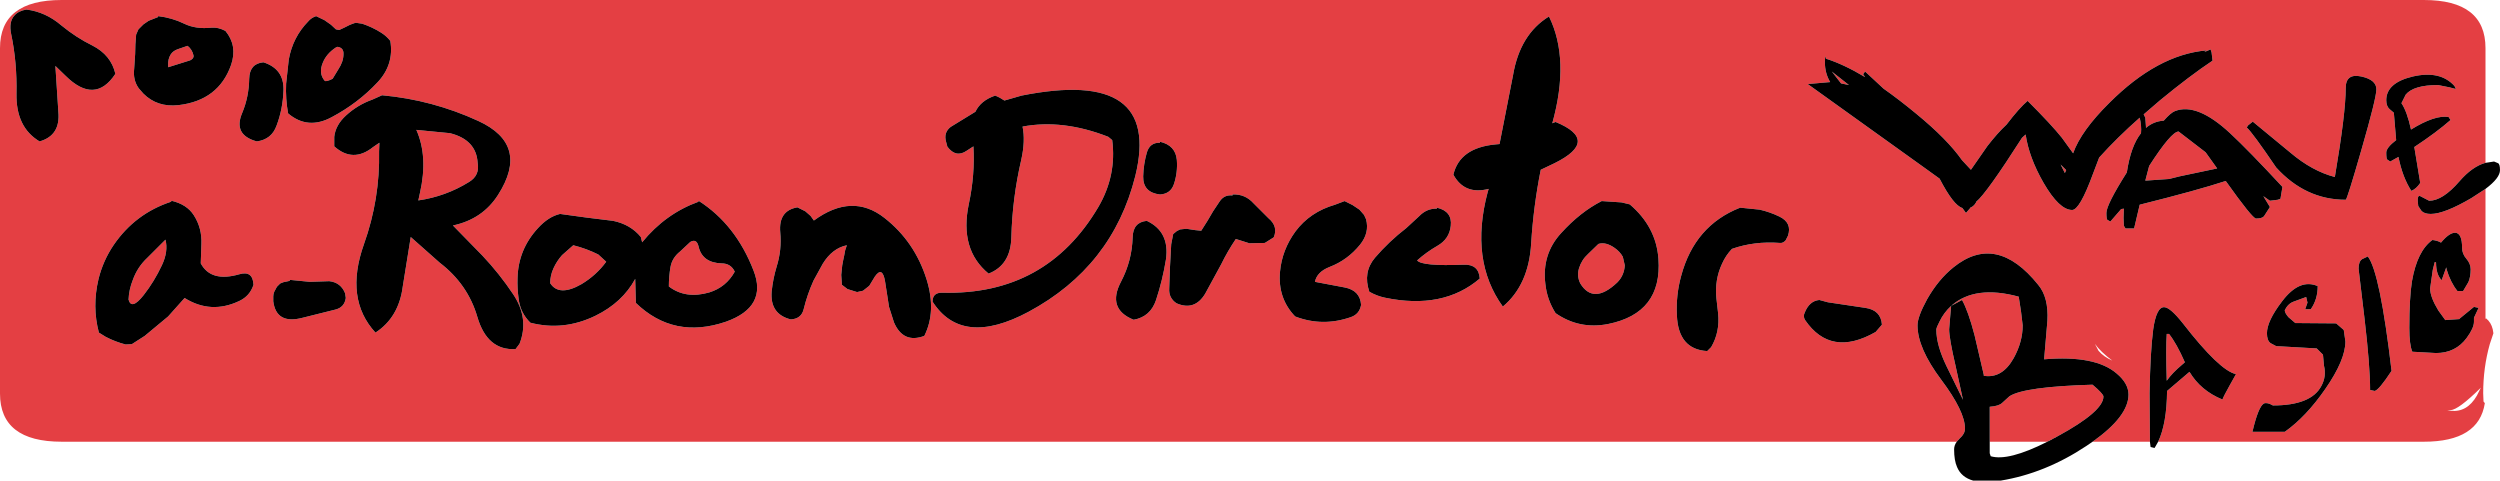<?xml version="1.0" encoding="UTF-8" standalone="no"?>
<svg xmlns:ffdec="https://www.free-decompiler.com/flash" xmlns:xlink="http://www.w3.org/1999/xlink" ffdec:objectType="shape" height="72.9px" width="379.2px" xmlns="http://www.w3.org/2000/svg">
  <g transform="matrix(1.0, 0.0, 0.0, 1.0, 0.0, 0.0)">
    <path d="M364.9 14.35 Q366.1 12.9 369.8 12.9 L371.55 13.25 372.5 13.5 372.3 13.05 Q370.15 10.65 366.0 11.6 361.95 12.55 361.95 15.2 361.95 16.1 362.45 16.55 L363.1 17.1 363.45 21.25 Q361.95 22.4 361.95 23.15 361.95 24.1 362.1 24.2 L362.55 24.5 363.8 23.8 Q364.4 26.85 365.75 28.95 366.5 28.65 367.1 27.75 L366.2 22.3 Q369.6 20.05 371.7 18.2 L371.4 17.75 Q369.35 17.4 365.7 19.65 365.1 16.9 364.25 15.65 L364.9 14.35 M377.0 28.65 L377.0 48.35 377.1 48.3 Q377.85 48.9 378.1 49.95 L378.2 50.55 377.65 52.2 Q376.65 55.75 376.65 59.65 L376.7 60.9 376.9 61.15 Q376.0 67.0 367.65 67.0 L327.35 67.0 Q328.65 64.25 328.7 59.3 L332.1 56.4 Q333.8 59.25 337.1 60.6 337.3 60.05 338.2 58.45 L339.15 56.75 Q336.65 56.2 331.1 49.05 329.2 46.65 328.3 46.6 327.1 46.5 326.6 49.95 326.15 53.4 326.05 59.65 L326.1 66.5 326.1 67.0 317.4 67.0 Q322.85 63.15 322.85 59.85 322.85 58.15 321.05 56.65 317.8 53.85 310.05 54.5 L310.55 48.65 Q310.75 45.1 309.15 43.2 302.8 35.3 296.3 40.55 294.0 42.4 292.3 45.4 290.85 48.05 290.85 49.35 290.85 52.8 294.45 57.6 298.05 62.4 298.05 65.0 298.05 65.8 297.25 66.5 L296.8 67.0 9.35 67.0 Q0.0 67.0 0.0 59.7 L0.0 7.3 Q0.0 0.0 9.35 0.0 L367.65 0.0 Q377.0 0.0 377.0 7.3 L377.0 24.7 Q375.0 25.25 373.05 27.5 370.5 30.45 368.45 30.45 L367.1 29.75 Q366.55 29.5 366.8 31.25 L367.3 32.0 Q367.75 32.45 368.7 32.45 370.75 32.45 374.85 30.05 L377.0 28.65 M331.4 54.95 L331.0 55.3 Q329.45 56.6 328.65 57.75 328.5 52.8 328.65 50.65 L329.0 50.65 Q330.15 52.1 331.4 54.95 M357.75 40.75 L358.65 48.3 Q359.5 55.55 359.5 59.15 L360.2 59.3 Q360.85 59.15 362.75 56.25 361.0 41.3 359.15 38.9 L358.3 39.3 Q357.75 39.65 357.75 40.75 M346.55 47.05 Q347.05 46.05 347.9 45.75 L349.8 45.05 350.0 45.9 349.65 46.9 350.5 46.9 Q351.55 45.4 351.55 43.4 348.8 42.2 346.15 45.7 343.85 48.7 343.85 50.55 343.85 51.65 344.4 52.05 L345.25 52.5 351.4 52.85 352.35 53.8 352.5 55.45 Q352.9 57.1 352.1 58.55 350.55 61.5 344.75 61.5 343.9 61.0 343.4 61.2 342.55 61.65 341.65 65.5 L346.55 65.5 Q349.8 63.2 352.7 59.0 355.75 54.6 355.75 51.8 L355.5 50.05 354.35 49.05 348.15 49.0 347.1 48.1 Q346.55 47.45 346.55 47.05 M330.45 19.95 L334.55 23.1 336.3 25.55 330.6 26.75 329.0 27.15 325.4 27.4 325.95 25.3 326.0 25.15 Q329.35 19.95 330.45 19.95 M335.3 7.5 L334.35 7.9 334.65 7.65 Q327.25 8.3 319.95 15.6 315.65 19.85 314.45 23.25 L312.75 20.9 Q311.2 18.95 307.55 15.3 306.3 16.35 304.35 18.9 303.0 20.15 301.45 22.15 L298.95 25.75 297.6 24.3 Q295.35 21.1 290.65 17.25 288.05 15.1 285.7 13.45 L282.9 10.85 282.6 11.25 282.9 11.7 Q279.65 9.75 276.95 8.9 L276.9 8.6 Q276.8 8.5 276.8 9.45 276.8 11.1 277.6 12.45 L274.2 12.75 292.05 25.55 294.2 27.1 Q296.3 31.15 297.65 31.55 L298.2 32.3 298.85 31.55 298.85 31.5 299.15 31.35 299.45 31.1 299.7 30.75 299.75 30.6 Q301.3 29.35 306.7 20.9 L307.25 20.4 Q307.75 23.85 309.95 27.7 312.35 31.85 314.3 31.85 315.45 31.85 317.45 26.4 L318.4 23.9 Q321.15 20.85 324.55 17.85 324.85 19.1 324.75 20.2 323.2 22.15 322.6 26.15 319.5 31.05 319.5 32.3 319.5 33.25 319.65 33.35 L320.1 33.6 321.75 31.7 321.8 31.7 322.15 31.65 322.1 33.05 322.15 34.25 322.4 34.65 323.7 34.65 324.55 31.05 Q333.35 28.85 337.6 27.45 341.65 33.15 342.2 33.15 343.1 33.15 343.4 32.8 L344.3 31.4 343.3 29.75 344.3 30.45 345.5 30.3 345.9 30.15 346.2 28.35 Q341.05 22.8 338.25 20.2 333.25 15.55 329.9 16.85 329.25 17.1 328.2 18.3 326.65 18.4 325.5 19.4 L325.5 19.25 325.4 17.85 325.15 17.35 327.65 15.2 Q332.15 11.5 335.6 9.2 L335.45 7.95 335.3 7.5 M358.2 22.65 Q360.45 14.85 360.45 13.55 360.45 12.1 358.15 11.6 355.8 11.1 355.8 13.35 355.8 17.15 354.15 26.85 350.7 25.95 347.4 23.15 L341.7 18.45 340.95 19.05 340.8 19.35 Q341.65 20.1 345.25 25.4 349.7 30.3 355.8 30.3 356.0 30.3 358.2 22.65 M372.4 35.3 Q371.5 35.3 370.25 36.8 369.75 36.5 368.95 36.4 366.65 38.05 365.85 42.65 365.45 45.15 365.45 49.75 365.45 52.3 365.9 53.35 L369.5 53.55 Q372.45 53.55 374.15 51.25 375.25 49.75 375.25 48.8 L375.25 48.2 375.95 46.7 375.25 46.55 373.05 48.35 373.05 48.4 370.9 48.55 369.85 47.1 Q368.6 45.05 368.6 43.75 L369.0 40.95 369.3 39.75 369.5 39.8 Q369.5 41.65 370.35 42.5 L371.05 40.55 371.1 40.85 Q371.7 42.85 372.75 44.15 L373.6 44.15 374.4 42.8 Q374.75 42.0 374.75 40.85 374.75 40.0 374.1 39.25 373.45 38.5 373.45 37.6 373.45 35.35 372.4 35.3 M375.7 60.0 L376.3 58.8 Q372.85 62.2 371.7 62.2 L371.2 62.3 371.7 62.3 Q374.2 62.6 375.7 60.0 M295.95 46.4 L295.8 48.1 295.65 49.95 Q295.65 51.3 296.6 55.4 L297.75 60.65 295.25 55.55 Q293.7 52.35 293.7 50.0 293.7 49.7 294.2 48.75 294.85 47.4 295.95 46.4 L296.0 46.35 Q299.6 43.2 306.2 45.0 L306.55 47.25 306.8 49.35 Q306.8 51.85 305.45 54.3 303.7 57.45 300.9 57.0 L300.9 56.85 299.5 50.85 Q298.55 47.2 297.6 45.5 L295.95 46.4 M301.8 67.0 L301.8 61.7 Q303.2 61.6 303.7 61.1 L304.8 60.1 Q307.05 58.65 317.4 58.35 319.05 59.75 319.05 60.15 319.05 62.4 312.05 66.2 L310.55 67.0 301.8 67.0 M273.75 47.4 Q273.45 48.0 273.8 48.55 277.7 54.25 284.5 50.35 L285.45 49.25 Q285.3 47.05 282.95 46.7 L277.25 45.85 275.95 45.5 Q274.45 45.65 273.75 47.4 M260.6 47.5 L260.35 45.3 Q260.05 42.45 261.2 40.0 261.75 38.75 262.7 37.75 266.1 36.55 270.0 36.85 270.45 36.9 270.85 36.45 L271.2 35.75 Q271.85 33.8 269.9 32.85 268.45 32.15 266.9 31.8 L263.95 31.5 Q257.05 34.2 255.0 41.85 254.2 44.75 254.35 47.8 254.55 53.0 258.95 53.25 L259.55 52.65 Q260.9 50.35 260.6 47.5 M246.45 40.25 Q246.35 41.8 245.3 42.85 241.7 46.25 239.7 43.0 239.15 41.9 239.5 40.7 239.9 39.4 240.9 38.5 L242.45 37.0 Q243.55 36.65 244.9 37.6 245.7 38.15 246.15 38.95 L246.45 40.25 M247.2 31.0 L245.95 30.7 242.95 30.5 Q239.7 32.15 236.8 35.35 233.85 38.55 234.4 43.05 234.65 45.45 235.95 47.5 239.55 50.0 243.9 49.15 252.15 47.5 251.55 39.25 251.2 34.4 247.2 31.0 M280.45 12.9 L279.25 12.65 277.85 10.85 280.45 12.9 M312.55 24.95 L313.4 25.8 313.2 26.25 312.55 24.95 M317.75 52.15 L318.3 53.2 Q319.05 54.1 320.4 54.7 318.6 53.35 317.75 52.15 M17.25 37.15 Q15.65 39.5 14.95 42.3 13.95 46.5 15.0 50.45 L16.05 51.1 Q17.5 51.85 19.05 52.25 L20.0 52.2 21.95 50.95 25.5 48.0 28.0 45.2 Q32.0 47.7 36.3 45.65 37.9 44.9 38.45 43.2 38.35 41.0 36.3 41.6 32.0 42.85 30.45 39.95 L30.55 37.0 Q30.65 34.6 29.4 32.65 28.35 31.0 26.0 30.45 L25.95 30.6 Q20.5 32.4 17.25 37.15 M19.5 45.45 Q19.55 43.95 20.15 42.45 20.85 40.5 22.35 39.1 L25.0 36.45 25.1 36.35 Q25.55 38.15 24.55 40.25 23.4 42.7 21.8 44.75 19.95 47.1 19.5 45.45 M17.5 11.2 Q16.85 8.35 14.0 6.9 11.55 5.7 9.3 3.85 6.9 1.8 4.0 1.45 2.8 1.65 2.2 2.35 1.3 3.3 1.7 5.2 2.6 9.5 2.5 14.2 2.4 19.3 6.0 21.45 9.2 20.55 8.85 16.95 L8.4 10.0 9.95 11.5 Q14.4 15.9 17.5 11.2 M27.0 7.45 L28.45 6.95 Q29.15 7.5 29.35 8.4 29.45 8.85 28.85 9.15 L25.5 10.2 25.5 9.95 Q25.45 8.95 25.9 8.25 26.25 7.7 27.0 7.45 M34.2 4.7 Q33.1 4.1 32.05 4.2 29.7 4.45 27.95 3.6 26.1 2.7 24.0 2.45 L23.95 2.6 22.55 3.15 21.75 3.7 21.0 4.45 20.65 5.25 Q20.5 6.7 20.5 8.2 L20.35 10.45 Q20.15 12.15 21.05 13.4 L21.75 14.2 Q23.85 16.3 27.05 15.95 33.15 15.25 35.05 9.85 36.05 6.95 34.2 4.7 M49.95 42.65 L47.0 42.75 43.95 42.45 43.95 42.6 43.0 42.8 42.5 43.0 42.0 43.5 41.6 44.25 Q41.45 44.6 41.45 44.95 L41.45 45.7 Q41.9 49.25 45.9 48.2 L50.9 46.95 Q52.25 46.6 52.45 45.2 L52.35 44.5 Q51.7 42.85 49.95 42.65 M57.55 21.65 L57.5 22.95 Q57.65 30.2 55.2 37.05 52.25 45.35 56.95 50.45 60.5 48.15 61.1 43.4 L62.3 35.95 66.7 39.85 Q70.95 43.1 72.4 48.05 73.9 53.2 78.2 52.95 L78.8 52.15 Q80.3 48.35 77.85 44.65 75.75 41.5 73.15 38.75 L68.7 34.2 Q73.2 33.25 75.55 29.55 80.4 21.95 72.55 18.35 65.6 15.15 57.95 14.45 L56.5 15.1 Q54.25 15.9 52.5 17.5 50.9 18.95 50.7 20.75 L50.7 22.2 Q53.55 24.75 56.6 22.3 L57.55 21.65 M41.95 19.05 Q42.9 16.55 43.0 13.7 43.1 10.45 39.95 9.45 37.85 9.65 37.8 11.95 37.75 14.7 36.75 17.1 35.3 20.45 38.95 21.45 41.2 21.15 41.95 19.05 M51.2 7.1 Q52.15 7.25 52.1 8.2 52.1 9.35 51.3 10.55 L50.45 11.95 Q49.45 12.45 49.25 12.25 48.3 11.15 48.95 9.55 49.5 8.15 50.95 7.2 L51.2 7.1 M51.45 4.55 L50.95 4.45 50.2 3.75 49.2 3.05 47.95 2.45 Q47.2 2.7 46.75 3.25 44.4 5.65 43.8 9.05 L43.4 12.7 Q43.3 15.0 43.7 17.2 46.7 19.75 50.35 17.75 54.3 15.65 57.25 12.5 59.8 9.8 59.2 6.2 58.6 5.45 57.8 4.95 56.45 4.1 54.95 3.6 L53.95 3.45 Q53.45 3.6 53.0 3.8 L52.2 4.2 51.45 4.55 M63.15 19.7 L68.25 20.2 Q72.25 21.2 72.45 24.7 72.8 26.6 71.15 27.6 67.6 29.8 63.45 30.4 L63.7 29.25 Q64.95 23.75 63.15 19.7 M105.95 37.35 Q106.5 39.85 109.45 39.95 110.85 39.95 111.45 41.2 110.15 43.55 107.6 44.35 104.0 45.4 101.45 43.45 101.45 41.95 101.7 40.5 101.95 39.1 103.15 38.15 L104.7 36.7 Q105.65 36.15 105.95 37.35 M83.45 42.95 Q83.45 41.8 83.95 40.7 84.45 39.6 85.25 38.7 L86.95 37.2 Q88.95 37.7 90.75 38.6 L91.95 39.7 Q90.45 41.75 88.2 43.1 84.8 45.05 83.45 42.95 M97.2 35.95 Q95.65 34.05 93.0 33.5 L88.95 33.0 84.95 32.45 Q83.2 32.85 81.6 34.6 78.6 37.85 78.5 42.2 78.45 43.7 78.65 45.2 78.9 47.45 80.45 48.95 85.45 50.25 90.3 47.9 94.4 45.9 96.35 42.3 L96.45 45.95 Q102.2 51.5 110.1 48.8 116.45 46.55 114.3 41.05 111.6 34.05 105.95 30.45 L105.95 30.6 Q100.95 32.4 97.4 36.75 L97.2 35.95 M123.45 33.45 L122.95 32.75 122.15 32.05 120.95 31.45 Q118.05 31.95 118.35 35.25 118.6 37.9 117.8 40.45 117.25 42.25 117.05 44.2 116.75 47.65 119.95 48.45 121.55 48.35 121.9 46.9 122.45 44.65 123.4 42.55 L124.8 40.0 Q126.25 37.65 128.45 37.2 L128.2 37.95 128.05 38.75 127.9 39.45 127.75 40.25 127.6 41.7 127.7 43.2 128.55 43.85 130.0 44.3 130.9 44.1 131.85 43.35 132.7 41.95 Q133.85 40.3 134.25 42.7 L134.85 46.55 135.6 48.9 Q137.0 52.15 140.2 50.95 142.05 47.25 140.55 42.4 138.75 36.65 134.15 33.05 129.25 29.2 123.45 33.45 M170.05 42.7 Q167.85 46.85 171.95 48.5 174.5 48.05 175.35 45.5 176.35 42.45 176.85 39.35 177.45 35.15 173.95 33.5 171.85 33.7 171.8 36.0 171.7 39.55 170.05 42.7 M182.2 35.0 L181.25 34.9 179.95 34.7 179.0 34.8 178.5 35.05 177.95 35.5 177.65 37.05 177.45 40.75 177.35 43.75 Q177.25 45.2 178.45 46.0 181.2 47.2 182.8 44.55 L185.25 40.05 Q186.2 38.1 187.45 36.25 L189.5 36.9 191.85 36.85 193.2 36.0 Q193.9 34.35 192.4 33.1 L190.15 30.85 Q188.85 29.4 186.95 29.5 L186.95 29.65 Q185.7 29.5 185.0 30.55 L184.0 32.05 183.15 33.5 182.2 35.0 M168.1 20.75 L168.7 21.25 Q169.4 26.6 166.6 31.4 158.7 44.8 142.95 44.4 141.45 44.35 141.45 45.75 145.9 52.7 156.0 47.3 168.75 40.45 172.2 26.7 176.25 10.25 154.95 14.5 L152.35 15.25 Q151.7 14.8 150.95 14.5 148.75 15.25 147.95 16.95 L144.2 19.25 Q143.1 20.1 143.5 21.5 L143.7 22.25 Q145.0 24.0 146.65 22.85 L147.65 22.2 Q147.9 26.5 146.95 30.95 145.5 37.85 149.95 41.5 153.3 40.2 153.4 36.0 153.55 30.05 154.9 24.25 155.55 21.35 155.1 19.2 161.2 18.05 168.1 20.75 M175.95 21.5 L175.95 21.65 Q174.4 21.6 173.95 23.15 173.45 24.9 173.4 26.75 173.35 29.2 175.95 29.5 177.55 29.4 178.05 27.95 178.65 26.2 178.5 24.25 178.3 22.05 175.95 21.5 M206.2 31.8 L205.15 31.1 203.95 30.5 202.5 31.05 Q198.7 32.15 196.5 35.1 194.45 37.9 194.15 41.25 193.8 45.25 196.45 48.0 200.6 49.6 204.9 48.1 206.2 47.65 206.45 46.25 206.3 44.05 203.95 43.6 L199.45 42.75 Q199.75 41.25 201.65 40.5 204.4 39.45 206.3 37.1 207.75 35.3 207.2 33.25 L206.9 32.6 206.2 31.8 M215.25 32.8 L213.3 34.6 Q210.7 36.6 208.55 39.1 206.7 41.3 207.7 44.25 208.85 44.9 210.05 45.15 218.9 47.0 224.45 42.25 224.3 40.05 222.0 40.15 215.65 40.4 214.95 39.5 216.35 38.25 218.0 37.3 219.85 36.25 220.05 34.25 220.3 32.05 217.95 31.5 L217.95 31.65 Q216.4 31.6 215.25 32.8 M235.95 18.5 L235.45 18.7 Q238.15 9.0 234.95 2.5 230.55 5.2 229.5 11.4 L227.45 21.85 226.9 21.9 Q221.4 22.4 220.45 26.5 222.15 29.6 225.8 28.65 L225.65 29.15 Q222.9 39.5 227.95 46.5 231.9 43.2 232.25 36.85 232.6 31.25 233.7 25.75 L235.8 24.75 Q242.75 21.3 235.95 18.5" fill="#e43f43" fill-rule="evenodd" stroke="none"/>
    <path d="M364.9 14.35 L364.25 15.65 Q365.1 16.9 365.7 19.65 369.35 17.4 371.4 17.75 L371.7 18.2 Q369.6 20.05 366.2 22.3 L367.1 27.75 Q366.5 28.65 365.75 28.95 364.4 26.85 363.8 23.8 L362.55 24.5 362.1 24.2 Q361.95 24.1 361.95 23.15 361.95 22.4 363.45 21.25 L363.1 17.1 362.45 16.55 Q361.95 16.1 361.95 15.2 361.95 12.55 366.0 11.6 370.15 10.65 372.3 13.05 L372.5 13.5 371.55 13.25 369.8 12.9 Q366.1 12.9 364.9 14.35 M377.0 24.7 L378.3 24.5 378.9 24.75 Q379.2 24.9 379.2 25.8 379.2 27.0 377.0 28.65 L374.85 30.05 Q370.75 32.45 368.7 32.45 367.75 32.45 367.3 32.0 L366.8 31.25 Q366.55 29.5 367.1 29.75 L368.45 30.45 Q370.5 30.45 373.05 27.5 375.0 25.25 377.0 24.7 M327.35 67.0 L326.95 67.7 326.8 67.95 326.2 67.8 326.1 67.0 326.1 66.5 326.05 59.65 Q326.15 53.4 326.6 49.95 327.1 46.5 328.3 46.6 329.2 46.65 331.1 49.05 336.65 56.2 339.15 56.75 L338.2 58.45 Q337.3 60.05 337.1 60.6 333.8 59.25 332.1 56.4 L328.7 59.3 Q328.65 64.25 327.35 67.0 M317.4 67.0 L316.45 67.65 Q310.2 71.8 303.45 72.9 L299.3 72.9 Q297.5 72.4 296.85 70.85 296.4 69.85 296.4 68.15 296.4 67.55 296.8 67.0 L297.25 66.5 Q298.05 65.8 298.05 65.0 298.05 62.4 294.45 57.6 290.85 52.8 290.85 49.35 290.85 48.05 292.3 45.4 294.0 42.4 296.3 40.55 302.8 35.3 309.15 43.2 310.75 45.1 310.55 48.65 L310.05 54.5 Q317.8 53.85 321.05 56.65 322.85 58.15 322.85 59.85 322.85 63.15 317.4 67.0 M372.4 35.3 Q373.45 35.35 373.45 37.6 373.45 38.5 374.1 39.25 374.75 40.0 374.75 40.85 374.75 42.0 374.4 42.8 L373.6 44.15 372.75 44.15 Q371.7 42.85 371.1 40.85 L371.05 40.55 370.35 42.5 Q369.5 41.65 369.5 39.8 L369.3 39.75 369.0 40.95 368.6 43.75 Q368.6 45.05 369.85 47.1 L370.9 48.55 373.05 48.4 373.05 48.35 375.25 46.55 375.95 46.7 375.25 48.2 375.25 48.8 Q375.25 49.75 374.15 51.25 372.45 53.55 369.5 53.55 L365.9 53.35 Q365.45 52.3 365.45 49.75 365.45 45.15 365.85 42.65 366.65 38.05 368.95 36.4 369.75 36.5 370.25 36.8 371.5 35.3 372.4 35.3 M358.2 22.65 Q356.0 30.3 355.8 30.3 349.7 30.3 345.25 25.4 341.65 20.1 340.8 19.35 L340.95 19.05 341.7 18.45 347.4 23.15 Q350.7 25.95 354.15 26.85 355.8 17.15 355.8 13.35 355.8 11.1 358.15 11.6 360.45 12.1 360.45 13.55 360.45 14.85 358.2 22.65 M335.3 7.5 L335.45 7.95 335.6 9.2 Q332.15 11.5 327.65 15.2 L325.15 17.35 325.4 17.85 325.5 19.25 325.5 19.4 Q326.65 18.4 328.2 18.3 329.25 17.1 329.9 16.85 333.25 15.55 338.25 20.2 341.05 22.8 346.2 28.35 L345.9 30.15 345.5 30.3 344.3 30.45 343.3 29.75 344.3 31.4 343.4 32.8 Q343.1 33.15 342.2 33.15 341.65 33.15 337.6 27.45 333.35 28.85 324.55 31.05 L323.7 34.65 322.4 34.65 322.15 34.25 322.1 33.05 322.15 31.65 321.8 31.7 321.75 31.7 320.1 33.6 319.65 33.35 Q319.5 33.25 319.5 32.3 319.5 31.05 322.6 26.15 323.2 22.15 324.75 20.2 324.85 19.1 324.55 17.85 321.15 20.85 318.4 23.9 L317.45 26.4 Q315.45 31.85 314.3 31.85 312.35 31.85 309.95 27.7 307.75 23.85 307.25 20.4 L306.7 20.9 Q301.3 29.35 299.75 30.6 L299.7 30.75 299.45 31.1 299.15 31.35 298.85 31.5 298.85 31.55 298.2 32.3 297.65 31.55 Q296.3 31.15 294.2 27.1 L292.05 25.55 274.2 12.75 277.6 12.45 Q276.8 11.1 276.8 9.45 276.8 8.5 276.9 8.6 L276.95 8.9 Q279.65 9.75 282.9 11.7 L282.6 11.25 282.9 10.85 285.7 13.45 Q288.05 15.1 290.65 17.25 295.35 21.1 297.6 24.3 L298.95 25.75 301.45 22.15 Q303.0 20.15 304.35 18.9 306.3 16.35 307.55 15.3 311.2 18.95 312.75 20.9 L314.45 23.25 Q315.65 19.85 319.95 15.6 327.25 8.3 334.65 7.65 L334.35 7.9 335.3 7.5 M330.45 19.95 Q329.35 19.95 326.0 25.15 L325.95 25.3 325.4 27.4 329.0 27.15 330.6 26.75 336.3 25.55 334.55 23.1 330.45 19.95 M346.55 47.05 Q346.55 47.45 347.1 48.1 L348.15 49.0 354.35 49.05 355.5 50.05 355.75 51.8 Q355.75 54.6 352.7 59.0 349.8 63.2 346.55 65.5 L341.65 65.5 Q342.55 61.65 343.4 61.2 343.9 61.0 344.75 61.5 350.55 61.5 352.1 58.55 352.9 57.1 352.5 55.45 L352.35 53.8 351.4 52.85 345.25 52.5 344.4 52.05 Q343.85 51.65 343.85 50.55 343.85 48.7 346.15 45.7 348.8 42.2 351.55 43.4 351.55 45.4 350.5 46.9 L349.65 46.9 350.0 45.9 349.8 45.05 347.9 45.75 Q347.05 46.05 346.55 47.05 M357.75 40.75 Q357.75 39.65 358.3 39.3 L359.15 38.9 Q361.0 41.3 362.75 56.25 360.85 59.15 360.2 59.3 L359.5 59.15 Q359.5 55.55 358.65 48.3 L357.75 40.75 M331.4 54.95 Q330.15 52.1 329.0 50.65 L328.65 50.65 Q328.5 52.8 328.65 57.75 329.45 56.6 331.0 55.3 L331.4 54.95 M295.95 46.4 Q294.85 47.4 294.2 48.75 293.7 49.7 293.7 50.0 293.7 52.35 295.25 55.55 L297.75 60.65 296.6 55.4 Q295.65 51.3 295.65 49.95 L295.8 48.1 295.95 46.4 297.6 45.5 Q298.55 47.2 299.5 50.85 L300.9 56.85 300.9 57.0 Q303.7 57.45 305.45 54.3 306.8 51.85 306.8 49.35 L306.55 47.25 306.2 45.0 Q299.6 43.2 296.0 46.35 L295.95 46.4 M312.55 24.95 L313.2 26.25 313.4 25.8 312.55 24.95 M280.45 12.9 L277.85 10.85 279.25 12.65 280.45 12.9 M247.2 31.0 Q251.2 34.4 251.55 39.25 252.15 47.5 243.9 49.15 239.55 50.0 235.95 47.5 234.65 45.45 234.4 43.05 233.85 38.55 236.8 35.35 239.7 32.15 242.95 30.5 L245.95 30.7 247.2 31.0 M246.45 40.25 L246.15 38.95 Q245.7 38.15 244.9 37.6 243.55 36.65 242.45 37.0 L240.9 38.5 Q239.9 39.4 239.5 40.7 239.15 41.9 239.7 43.0 241.7 46.25 245.3 42.85 246.35 41.8 246.45 40.25 M260.6 47.5 Q260.9 50.35 259.55 52.65 L258.95 53.25 Q254.55 53.0 254.35 47.8 254.2 44.75 255.0 41.85 257.05 34.2 263.95 31.5 L266.9 31.8 Q268.45 32.15 269.9 32.85 271.85 33.8 271.2 35.75 L270.85 36.45 Q270.45 36.9 270.0 36.85 266.1 36.55 262.7 37.75 261.75 38.75 261.2 40.0 260.05 42.45 260.35 45.3 L260.6 47.5 M273.75 47.4 Q274.45 45.65 275.95 45.5 L277.25 45.85 282.95 46.7 Q285.3 47.05 285.45 49.25 L284.5 50.35 Q277.7 54.25 273.8 48.55 273.45 48.0 273.75 47.4 M310.55 67.0 L312.05 66.2 Q319.05 62.4 319.05 60.15 319.05 59.75 317.4 58.35 307.05 58.65 304.8 60.1 L303.7 61.1 Q303.2 61.6 301.8 61.7 L301.8 67.0 301.8 68.75 301.95 69.2 Q304.6 70.0 310.55 67.0 M235.95 18.5 Q242.75 21.3 235.8 24.75 L233.7 25.75 Q232.6 31.25 232.25 36.85 231.9 43.2 227.95 46.5 222.9 39.5 225.65 29.15 L225.8 28.65 Q222.15 29.6 220.45 26.5 221.4 22.4 226.9 21.9 L227.45 21.85 229.5 11.4 Q230.55 5.2 234.95 2.5 238.15 9.0 235.45 18.7 L235.95 18.5 M215.25 32.8 Q216.4 31.6 217.95 31.65 L217.95 31.5 Q220.3 32.05 220.05 34.25 219.85 36.25 218.0 37.3 216.35 38.25 214.95 39.5 215.65 40.4 222.0 40.15 224.3 40.05 224.45 42.25 218.9 47.0 210.05 45.15 208.85 44.9 207.7 44.25 206.7 41.3 208.55 39.1 210.7 36.6 213.3 34.6 L215.25 32.8 M206.2 31.8 L206.9 32.6 207.2 33.25 Q207.75 35.3 206.3 37.1 204.4 39.45 201.65 40.5 199.75 41.25 199.45 42.75 L203.95 43.6 Q206.3 44.05 206.45 46.25 206.2 47.65 204.9 48.1 200.6 49.6 196.45 48.0 193.8 45.25 194.15 41.25 194.45 37.9 196.5 35.1 198.7 32.15 202.5 31.05 L203.95 30.5 205.15 31.1 206.2 31.8 M175.95 21.5 Q178.3 22.05 178.5 24.25 178.65 26.2 178.05 27.95 177.55 29.4 175.95 29.5 173.35 29.2 173.4 26.75 173.45 24.9 173.95 23.15 174.4 21.6 175.95 21.65 L175.95 21.5 M168.1 20.75 Q161.2 18.05 155.1 19.2 155.55 21.35 154.9 24.25 153.55 30.05 153.4 36.0 153.3 40.2 149.95 41.5 145.5 37.85 146.95 30.95 147.9 26.5 147.65 22.2 L146.65 22.85 Q145.0 24.0 143.7 22.25 L143.5 21.5 Q143.1 20.1 144.2 19.25 L147.95 16.95 Q148.75 15.25 150.95 14.5 151.7 14.8 152.35 15.25 L154.95 14.5 Q176.25 10.25 172.2 26.7 168.75 40.45 156.0 47.3 145.9 52.7 141.45 45.75 141.45 44.35 142.95 44.4 158.7 44.8 166.6 31.4 169.4 26.6 168.7 21.25 L168.1 20.75 M182.2 35.0 L183.15 33.5 184.0 32.05 185.0 30.55 Q185.7 29.5 186.95 29.65 L186.95 29.5 Q188.85 29.4 190.15 30.85 L192.4 33.1 Q193.9 34.35 193.2 36.0 L191.85 36.85 189.5 36.9 187.45 36.25 Q186.2 38.1 185.25 40.05 L182.8 44.55 Q181.2 47.2 178.45 46.0 177.25 45.2 177.35 43.75 L177.45 40.75 177.65 37.05 177.95 35.5 178.5 35.05 179.0 34.8 179.95 34.7 181.25 34.9 182.2 35.0 M170.05 42.7 Q171.7 39.55 171.8 36.0 171.85 33.7 173.95 33.5 177.45 35.15 176.85 39.35 176.35 42.45 175.35 45.5 174.5 48.05 171.95 48.5 167.85 46.85 170.05 42.7 M123.45 33.45 Q129.25 29.2 134.15 33.05 138.75 36.65 140.55 42.4 142.05 47.25 140.2 50.95 137.0 52.15 135.6 48.9 L134.85 46.55 134.25 42.7 Q133.85 40.3 132.7 41.95 L131.85 43.35 130.9 44.1 130.0 44.3 128.55 43.85 127.7 43.2 127.6 41.7 127.75 40.25 127.9 39.45 128.05 38.75 128.2 37.95 128.45 37.2 Q126.25 37.65 124.8 40.0 L123.4 42.55 Q122.45 44.65 121.9 46.9 121.55 48.35 119.95 48.45 116.75 47.65 117.05 44.2 117.25 42.25 117.8 40.45 118.6 37.9 118.35 35.25 118.05 31.95 120.95 31.45 L122.15 32.05 122.95 32.75 123.45 33.45 M97.2 35.95 L97.4 36.75 Q100.95 32.4 105.95 30.6 L105.95 30.45 Q111.6 34.05 114.3 41.05 116.45 46.55 110.1 48.8 102.2 51.5 96.45 45.95 L96.35 42.3 Q94.4 45.9 90.3 47.9 85.45 50.25 80.45 48.95 78.9 47.45 78.65 45.2 78.45 43.7 78.5 42.2 78.6 37.85 81.6 34.6 83.2 32.85 84.95 32.45 L88.95 33.0 93.0 33.5 Q95.65 34.05 97.2 35.95 M83.45 42.95 Q84.8 45.05 88.2 43.1 90.45 41.75 91.95 39.7 L90.75 38.6 Q88.95 37.7 86.95 37.2 L85.25 38.7 Q84.45 39.6 83.95 40.7 83.45 41.8 83.45 42.95 M105.95 37.35 Q105.65 36.15 104.7 36.7 L103.15 38.15 Q101.95 39.1 101.7 40.5 101.45 41.95 101.45 43.45 104.0 45.4 107.6 44.35 110.15 43.55 111.45 41.2 110.85 39.95 109.45 39.95 106.5 39.85 105.95 37.35 M63.15 19.7 Q64.95 23.75 63.7 29.25 L63.45 30.4 Q67.6 29.8 71.15 27.6 72.8 26.6 72.45 24.7 72.25 21.2 68.25 20.2 L63.15 19.7 M51.45 4.55 L52.2 4.2 53.0 3.8 Q53.45 3.6 53.95 3.45 L54.95 3.6 Q56.45 4.1 57.8 4.95 58.6 5.45 59.2 6.2 59.8 9.8 57.25 12.5 54.3 15.65 50.35 17.75 46.7 19.75 43.7 17.2 43.3 15.0 43.4 12.7 L43.8 9.05 Q44.4 5.65 46.75 3.25 47.2 2.7 47.95 2.45 L49.2 3.05 50.2 3.75 50.95 4.45 51.45 4.55 M51.2 7.1 L50.95 7.2 Q49.5 8.15 48.95 9.55 48.3 11.15 49.25 12.25 49.45 12.45 50.45 11.95 L51.3 10.55 Q52.1 9.35 52.1 8.2 52.15 7.25 51.2 7.1 M41.95 19.05 Q41.2 21.15 38.95 21.45 35.3 20.45 36.75 17.1 37.75 14.7 37.8 11.95 37.85 9.65 39.95 9.45 43.1 10.45 43.0 13.7 42.9 16.55 41.95 19.05 M57.55 21.65 L56.6 22.3 Q53.55 24.75 50.7 22.2 L50.7 20.75 Q50.9 18.95 52.5 17.5 54.25 15.9 56.5 15.1 L57.95 14.45 Q65.6 15.15 72.55 18.35 80.4 21.95 75.55 29.55 73.2 33.25 68.7 34.2 L73.15 38.75 Q75.75 41.5 77.85 44.65 80.3 48.35 78.8 52.15 L78.2 52.95 Q73.9 53.2 72.4 48.05 70.95 43.1 66.7 39.85 L62.3 35.95 61.1 43.4 Q60.5 48.15 56.95 50.45 52.25 45.35 55.2 37.05 57.65 30.2 57.5 22.95 L57.55 21.65 M49.95 42.65 Q51.7 42.85 52.35 44.5 L52.45 45.2 Q52.25 46.6 50.9 46.95 L45.9 48.2 Q41.9 49.25 41.45 45.7 L41.45 44.95 Q41.45 44.6 41.6 44.25 L42.0 43.5 42.5 43.0 43.0 42.8 43.95 42.6 43.95 42.45 47.0 42.75 49.95 42.65 M34.2 4.7 Q36.05 6.95 35.05 9.85 33.15 15.25 27.05 15.95 23.85 16.3 21.75 14.2 L21.05 13.4 Q20.15 12.15 20.35 10.45 L20.5 8.2 Q20.5 6.7 20.65 5.25 L21.0 4.45 21.75 3.7 22.55 3.15 23.95 2.6 24.0 2.45 Q26.1 2.7 27.95 3.6 29.7 4.45 32.05 4.2 33.1 4.1 34.2 4.7 M27.0 7.45 Q26.25 7.7 25.9 8.25 25.45 8.95 25.5 9.95 L25.5 10.2 28.85 9.15 Q29.45 8.85 29.35 8.4 29.15 7.5 28.45 6.95 L27.0 7.45 M17.5 11.2 Q14.4 15.9 9.95 11.5 L8.4 10.0 8.85 16.95 Q9.2 20.55 6.0 21.45 2.4 19.3 2.5 14.2 2.6 9.5 1.7 5.2 1.3 3.3 2.2 2.35 2.8 1.65 4.0 1.45 6.9 1.8 9.3 3.85 11.55 5.7 14.0 6.9 16.85 8.35 17.5 11.2 M19.5 45.45 Q19.95 47.1 21.8 44.75 23.4 42.7 24.55 40.25 25.55 38.15 25.1 36.35 L25.0 36.45 22.35 39.1 Q20.85 40.5 20.15 42.45 19.55 43.95 19.5 45.45 M17.25 37.15 Q20.5 32.4 25.95 30.6 L26.0 30.45 Q28.35 31.0 29.4 32.65 30.65 34.6 30.55 37.0 L30.45 39.95 Q32.0 42.85 36.3 41.6 38.35 41.0 38.45 43.2 37.9 44.9 36.3 45.65 32.0 47.7 28.0 45.2 L25.5 48.0 21.95 50.95 20.0 52.2 19.05 52.25 Q17.5 51.85 16.05 51.1 L15.0 50.45 Q13.95 46.5 14.95 42.3 15.65 39.5 17.25 37.15" fill="#000000" fill-rule="evenodd" stroke="none"/>
  </g>
</svg>
